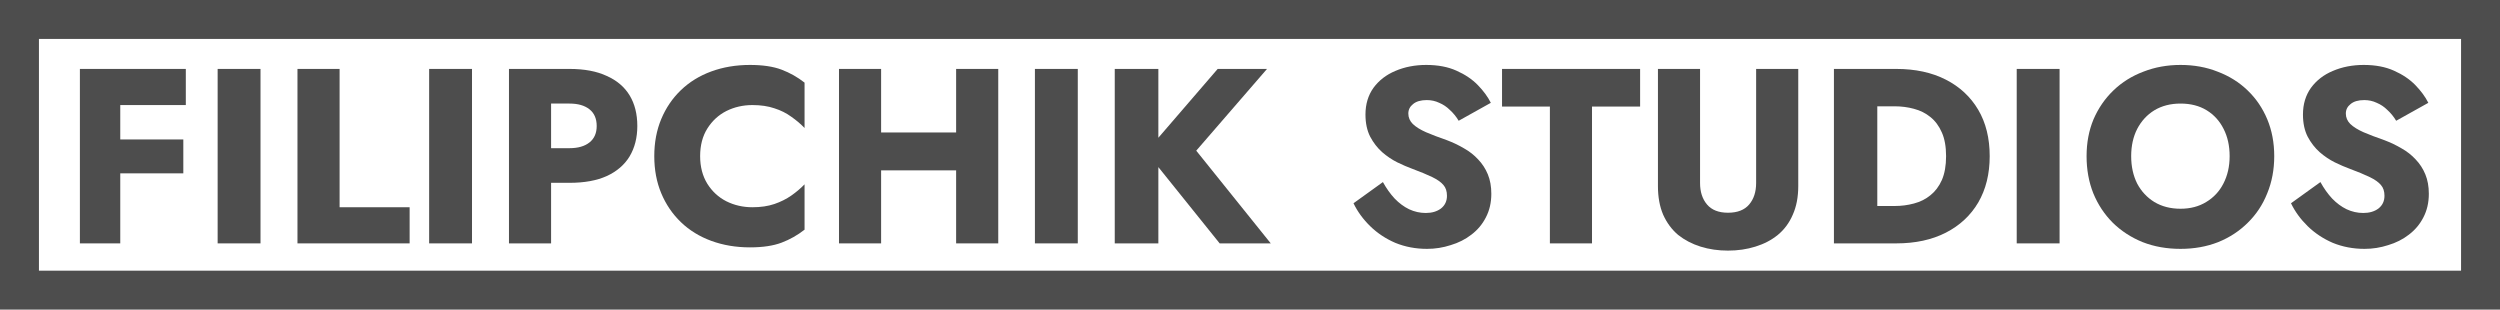 <svg width="1436" height="178" viewBox="0 0 1436 178" fill="none" xmlns="http://www.w3.org/2000/svg">
<g clip-path="url(#clip0_5_19)">
<path fill-rule="evenodd" clip-rule="evenodd" d="M1413.63 22.368H22.368V155.455H1413.63V22.368ZM0 0V177.822H1436V0H0Z" fill="#4D4D4D"/>
<path d="M61.924 60.348H106.731V39.591H61.924V60.348ZM61.924 99.572H105.299V80.103H61.924V99.572ZM45.891 39.591V139.798H69.081V39.591H45.891Z" fill="#4D4D4D"/>
<path d="M125.016 39.591V139.798H149.638V39.591H125.016Z" fill="#4D4D4D"/>
<path d="M170.87 39.591V139.798H235.288V119.041H195.062V39.591H170.87Z" fill="#4D4D4D"/>
<path d="M246.5 39.591V139.798H271.122V39.591H246.5Z" fill="#4D4D4D"/>
<path d="M292.354 39.591V139.798H316.546V39.591H292.354ZM307.528 59.489H327.14C332.007 59.489 335.824 60.587 338.592 62.782C341.36 64.977 342.743 68.174 342.743 72.373C342.743 76.477 341.36 79.626 338.592 81.821C335.824 84.016 332.007 85.114 327.14 85.114H307.528V105.012H327.14C335.633 105.012 342.743 103.724 348.47 101.147C354.291 98.475 358.681 94.705 361.64 89.838C364.598 84.875 366.077 79.054 366.077 72.373C366.077 65.502 364.598 59.633 361.64 54.765C358.681 49.898 354.291 46.176 348.47 43.599C342.743 40.927 335.633 39.591 327.14 39.591H307.528V59.489Z" fill="#4D4D4D"/>
<path d="M402.158 89.695C402.158 83.491 403.542 78.195 406.31 73.805C409.077 69.415 412.704 66.075 417.189 63.784C421.77 61.494 426.781 60.348 432.22 60.348C436.992 60.348 441.191 60.969 444.818 62.209C448.444 63.355 451.689 64.977 454.552 67.076C457.415 69.081 459.944 71.228 462.139 73.518V47.465C458.131 44.315 453.741 41.834 448.969 40.021C444.198 38.207 438.137 37.301 430.789 37.301C422.772 37.301 415.376 38.541 408.6 41.023C401.824 43.504 396.003 47.083 391.136 51.759C386.268 56.435 382.499 61.971 379.827 68.365C377.154 74.759 375.818 81.869 375.818 89.695C375.818 97.52 377.154 104.63 379.827 111.024C382.499 117.419 386.268 122.954 391.136 127.63C396.003 132.306 401.824 135.885 408.6 138.367C415.376 140.848 422.772 142.089 430.789 142.089C438.137 142.089 444.198 141.182 448.969 139.369C453.741 137.555 458.131 135.074 462.139 131.925V105.871C459.944 108.161 457.415 110.309 454.552 112.313C451.689 114.317 448.444 115.939 444.818 117.18C441.191 118.421 436.992 119.041 432.22 119.041C426.781 119.041 421.77 117.896 417.189 115.605C412.704 113.315 409.077 109.975 406.31 105.585C403.542 101.099 402.158 95.802 402.158 89.695Z" fill="#4D4D4D"/>
<path d="M488.647 97.854H564.518V76.095H488.647V97.854ZM549.201 39.591V139.798H573.394V39.591H549.201ZM481.919 39.591V139.798H506.112V39.591H481.919Z" fill="#4D4D4D"/>
<path d="M594.456 39.591V139.798H619.078V39.591H594.456Z" fill="#4D4D4D"/>
<path d="M640.31 39.591V139.798H665.361V39.591H640.31ZM699.432 39.591L658.347 87.261L700.577 139.798H729.923L687.121 86.545L727.776 39.591H699.432Z" fill="#4D4D4D"/>
<path d="M794.345 104.583L777.453 116.751C779.744 121.522 782.941 125.912 787.044 129.921C791.148 133.929 795.968 137.126 801.503 139.512C807.134 141.802 813.194 142.947 819.683 142.947C824.36 142.947 828.893 142.232 833.283 140.8C837.768 139.464 841.729 137.46 845.164 134.788C848.696 132.116 851.463 128.823 853.467 124.91C855.567 120.902 856.617 116.369 856.617 111.311C856.617 107.112 855.949 103.39 854.613 100.145C853.276 96.9 851.415 94.037 849.03 91.556C846.739 89.074 844.067 86.975 841.013 85.257C837.959 83.444 834.667 81.869 831.135 80.533C826.459 78.91 822.451 77.383 819.111 75.952C815.866 74.52 813.337 72.946 811.524 71.228C809.806 69.51 808.947 67.506 808.947 65.216C808.947 63.02 809.853 61.207 811.667 59.776C813.48 58.249 816.104 57.485 819.54 57.485C822.117 57.485 824.503 58.01 826.698 59.06C828.988 60.014 831.04 61.398 832.853 63.211C834.762 64.929 836.432 66.981 837.864 69.367L856.33 59.06C854.613 55.624 852.131 52.236 848.886 48.896C845.642 45.556 841.538 42.788 836.575 40.593C831.708 38.398 825.934 37.301 819.254 37.301C812.764 37.301 806.847 38.446 801.503 40.736C796.254 42.931 792.055 46.176 788.905 50.471C785.852 54.765 784.325 59.871 784.325 65.788C784.325 70.751 785.231 74.998 787.044 78.529C788.858 81.964 791.148 84.923 793.916 87.404C796.683 89.79 799.594 91.746 802.648 93.273C805.797 94.8 808.565 95.993 810.951 96.852C815.818 98.666 819.731 100.288 822.689 101.719C825.648 103.151 827.795 104.678 829.131 106.3C830.467 107.827 831.135 109.879 831.135 112.456C831.135 115.51 829.99 117.943 827.7 119.757C825.409 121.475 822.499 122.333 818.968 122.333C815.627 122.333 812.43 121.618 809.376 120.186C806.418 118.755 803.65 116.703 801.073 114.031C798.592 111.358 796.349 108.209 794.345 104.583Z" fill="#4D4D4D"/>
<path d="M862.772 61.207H890.258V139.798H914.45V61.207H942.079V39.591H862.772V61.207Z" fill="#4D4D4D"/>
<path d="M952.321 39.591V106.873C952.321 113.172 953.323 118.659 955.327 123.336C957.427 128.012 960.29 131.877 963.916 134.931C967.638 137.889 971.933 140.132 976.8 141.659C981.667 143.186 986.916 143.95 992.547 143.95C998.177 143.95 1003.43 143.186 1008.29 141.659C1013.26 140.132 1017.55 137.889 1021.18 134.931C1024.9 131.877 1027.76 128.012 1029.77 123.336C1031.87 118.659 1032.92 113.172 1032.92 106.873V39.591H1008.72V105.155C1008.72 110.213 1007.39 114.317 1004.71 117.466C1002.04 120.616 997.987 122.19 992.547 122.19C987.202 122.19 983.194 120.616 980.522 117.466C977.85 114.317 976.514 110.213 976.514 105.155V39.591H952.321Z" fill="#4D4D4D"/>
<path d="M1053.41 39.591V139.798H1078.32V39.591H1053.41ZM1089.2 139.798C1100.17 139.798 1109.67 137.746 1117.69 133.643C1125.7 129.539 1131.91 123.765 1136.3 116.321C1140.69 108.782 1142.88 99.906 1142.88 89.695C1142.88 79.388 1140.69 70.512 1136.3 63.068C1131.91 55.624 1125.7 49.85 1117.69 45.747C1109.67 41.643 1100.17 39.591 1089.2 39.591H1069.44V61.064H1088.34C1092.16 61.064 1095.83 61.541 1099.36 62.496C1102.99 63.45 1106.14 65.025 1108.81 67.22C1111.58 69.415 1113.77 72.373 1115.4 76.095C1117.02 79.722 1117.83 84.255 1117.83 89.695C1117.83 95.135 1117.02 99.715 1115.4 103.437C1113.77 107.064 1111.58 109.975 1108.81 112.17C1106.14 114.365 1102.99 115.939 1099.36 116.894C1095.83 117.848 1092.16 118.325 1088.34 118.325H1069.44V139.798H1089.2Z" fill="#4D4D4D"/>
<path d="M1158.4 39.591V139.798H1183.02V39.591H1158.4Z" fill="#4D4D4D"/>
<path d="M1224.15 89.695C1224.15 83.778 1225.3 78.576 1227.59 74.091C1229.97 69.51 1233.27 65.931 1237.46 63.355C1241.76 60.778 1246.77 59.489 1252.5 59.489C1258.32 59.489 1263.33 60.778 1267.53 63.355C1271.73 65.931 1274.97 69.51 1277.26 74.091C1279.55 78.576 1280.7 83.778 1280.7 89.695C1280.7 95.612 1279.5 100.861 1277.12 105.441C1274.83 109.927 1271.53 113.458 1267.24 116.035C1263.04 118.611 1258.13 119.9 1252.5 119.9C1246.77 119.9 1241.76 118.611 1237.46 116.035C1233.27 113.458 1229.97 109.927 1227.59 105.441C1225.3 100.861 1224.15 95.612 1224.15 89.695ZM1198.53 89.695C1198.53 97.425 1199.81 104.535 1202.39 111.024C1205.06 117.514 1208.79 123.145 1213.56 127.916C1218.42 132.688 1224.15 136.41 1230.74 139.082C1237.32 141.659 1244.57 142.947 1252.5 142.947C1260.32 142.947 1267.53 141.659 1274.11 139.082C1280.7 136.41 1286.37 132.688 1291.15 127.916C1296.01 123.145 1299.74 117.514 1302.31 111.024C1304.98 104.535 1306.32 97.425 1306.32 89.695C1306.32 81.964 1304.98 74.902 1302.31 68.508C1299.64 62.114 1295.87 56.579 1291 51.902C1286.14 47.226 1280.41 43.647 1273.82 41.166C1267.34 38.589 1260.23 37.301 1252.5 37.301C1244.86 37.301 1237.75 38.589 1231.17 41.166C1224.58 43.647 1218.85 47.226 1213.99 51.902C1209.12 56.579 1205.3 62.114 1202.53 68.508C1199.86 74.902 1198.53 81.964 1198.53 89.695Z" fill="#4D4D4D"/>
<path d="M1332.85 104.583L1315.95 116.751C1318.24 121.522 1321.44 125.912 1325.54 129.921C1329.65 133.929 1334.47 137.126 1340 139.512C1345.63 141.802 1351.69 142.947 1358.18 142.947C1362.86 142.947 1367.39 142.232 1371.78 140.8C1376.27 139.464 1380.23 137.46 1383.66 134.788C1387.2 132.116 1389.96 128.823 1391.97 124.91C1394.07 120.902 1395.12 116.369 1395.12 111.311C1395.12 107.112 1394.45 103.39 1393.11 100.145C1391.78 96.9 1389.92 94.037 1387.53 91.556C1385.24 89.074 1382.57 86.975 1379.51 85.257C1376.46 83.444 1373.17 81.869 1369.64 80.533C1364.96 78.91 1360.95 77.383 1357.61 75.952C1354.37 74.52 1351.84 72.946 1350.02 71.228C1348.31 69.51 1347.45 67.506 1347.45 65.216C1347.45 63.02 1348.35 61.207 1350.17 59.776C1351.98 58.249 1354.6 57.485 1358.04 57.485C1360.62 57.485 1363 58.01 1365.2 59.06C1367.49 60.014 1369.54 61.398 1371.35 63.211C1373.26 64.929 1374.93 66.981 1376.36 69.367L1394.83 59.06C1393.11 55.624 1390.63 52.236 1387.39 48.896C1384.14 45.556 1380.04 42.788 1375.08 40.593C1370.21 38.398 1364.43 37.301 1357.75 37.301C1351.26 37.301 1345.35 38.446 1340 40.736C1334.75 42.931 1330.55 46.176 1327.41 50.471C1324.35 54.765 1322.82 59.871 1322.82 65.788C1322.82 70.751 1323.73 74.998 1325.54 78.529C1327.36 81.964 1329.65 84.923 1332.42 87.404C1335.18 89.79 1338.09 91.746 1341.15 93.273C1344.3 94.8 1347.07 95.993 1349.45 96.852C1354.32 98.666 1358.23 100.288 1361.19 101.719C1364.15 103.151 1366.3 104.678 1367.63 106.3C1368.97 107.827 1369.64 109.879 1369.64 112.456C1369.64 115.51 1368.49 117.943 1366.2 119.757C1363.91 121.475 1361 122.333 1357.47 122.333C1354.13 122.333 1350.93 121.618 1347.88 120.186C1344.92 118.755 1342.15 116.703 1339.57 114.031C1337.09 111.358 1334.85 108.209 1332.85 104.583Z" fill="#4D4D4D"/>
</g>
<defs>
<clipPath id="clip0_5_19">
<rect width="1436" height="178" fill="white"/>
</clipPath>
</defs>
</svg>
